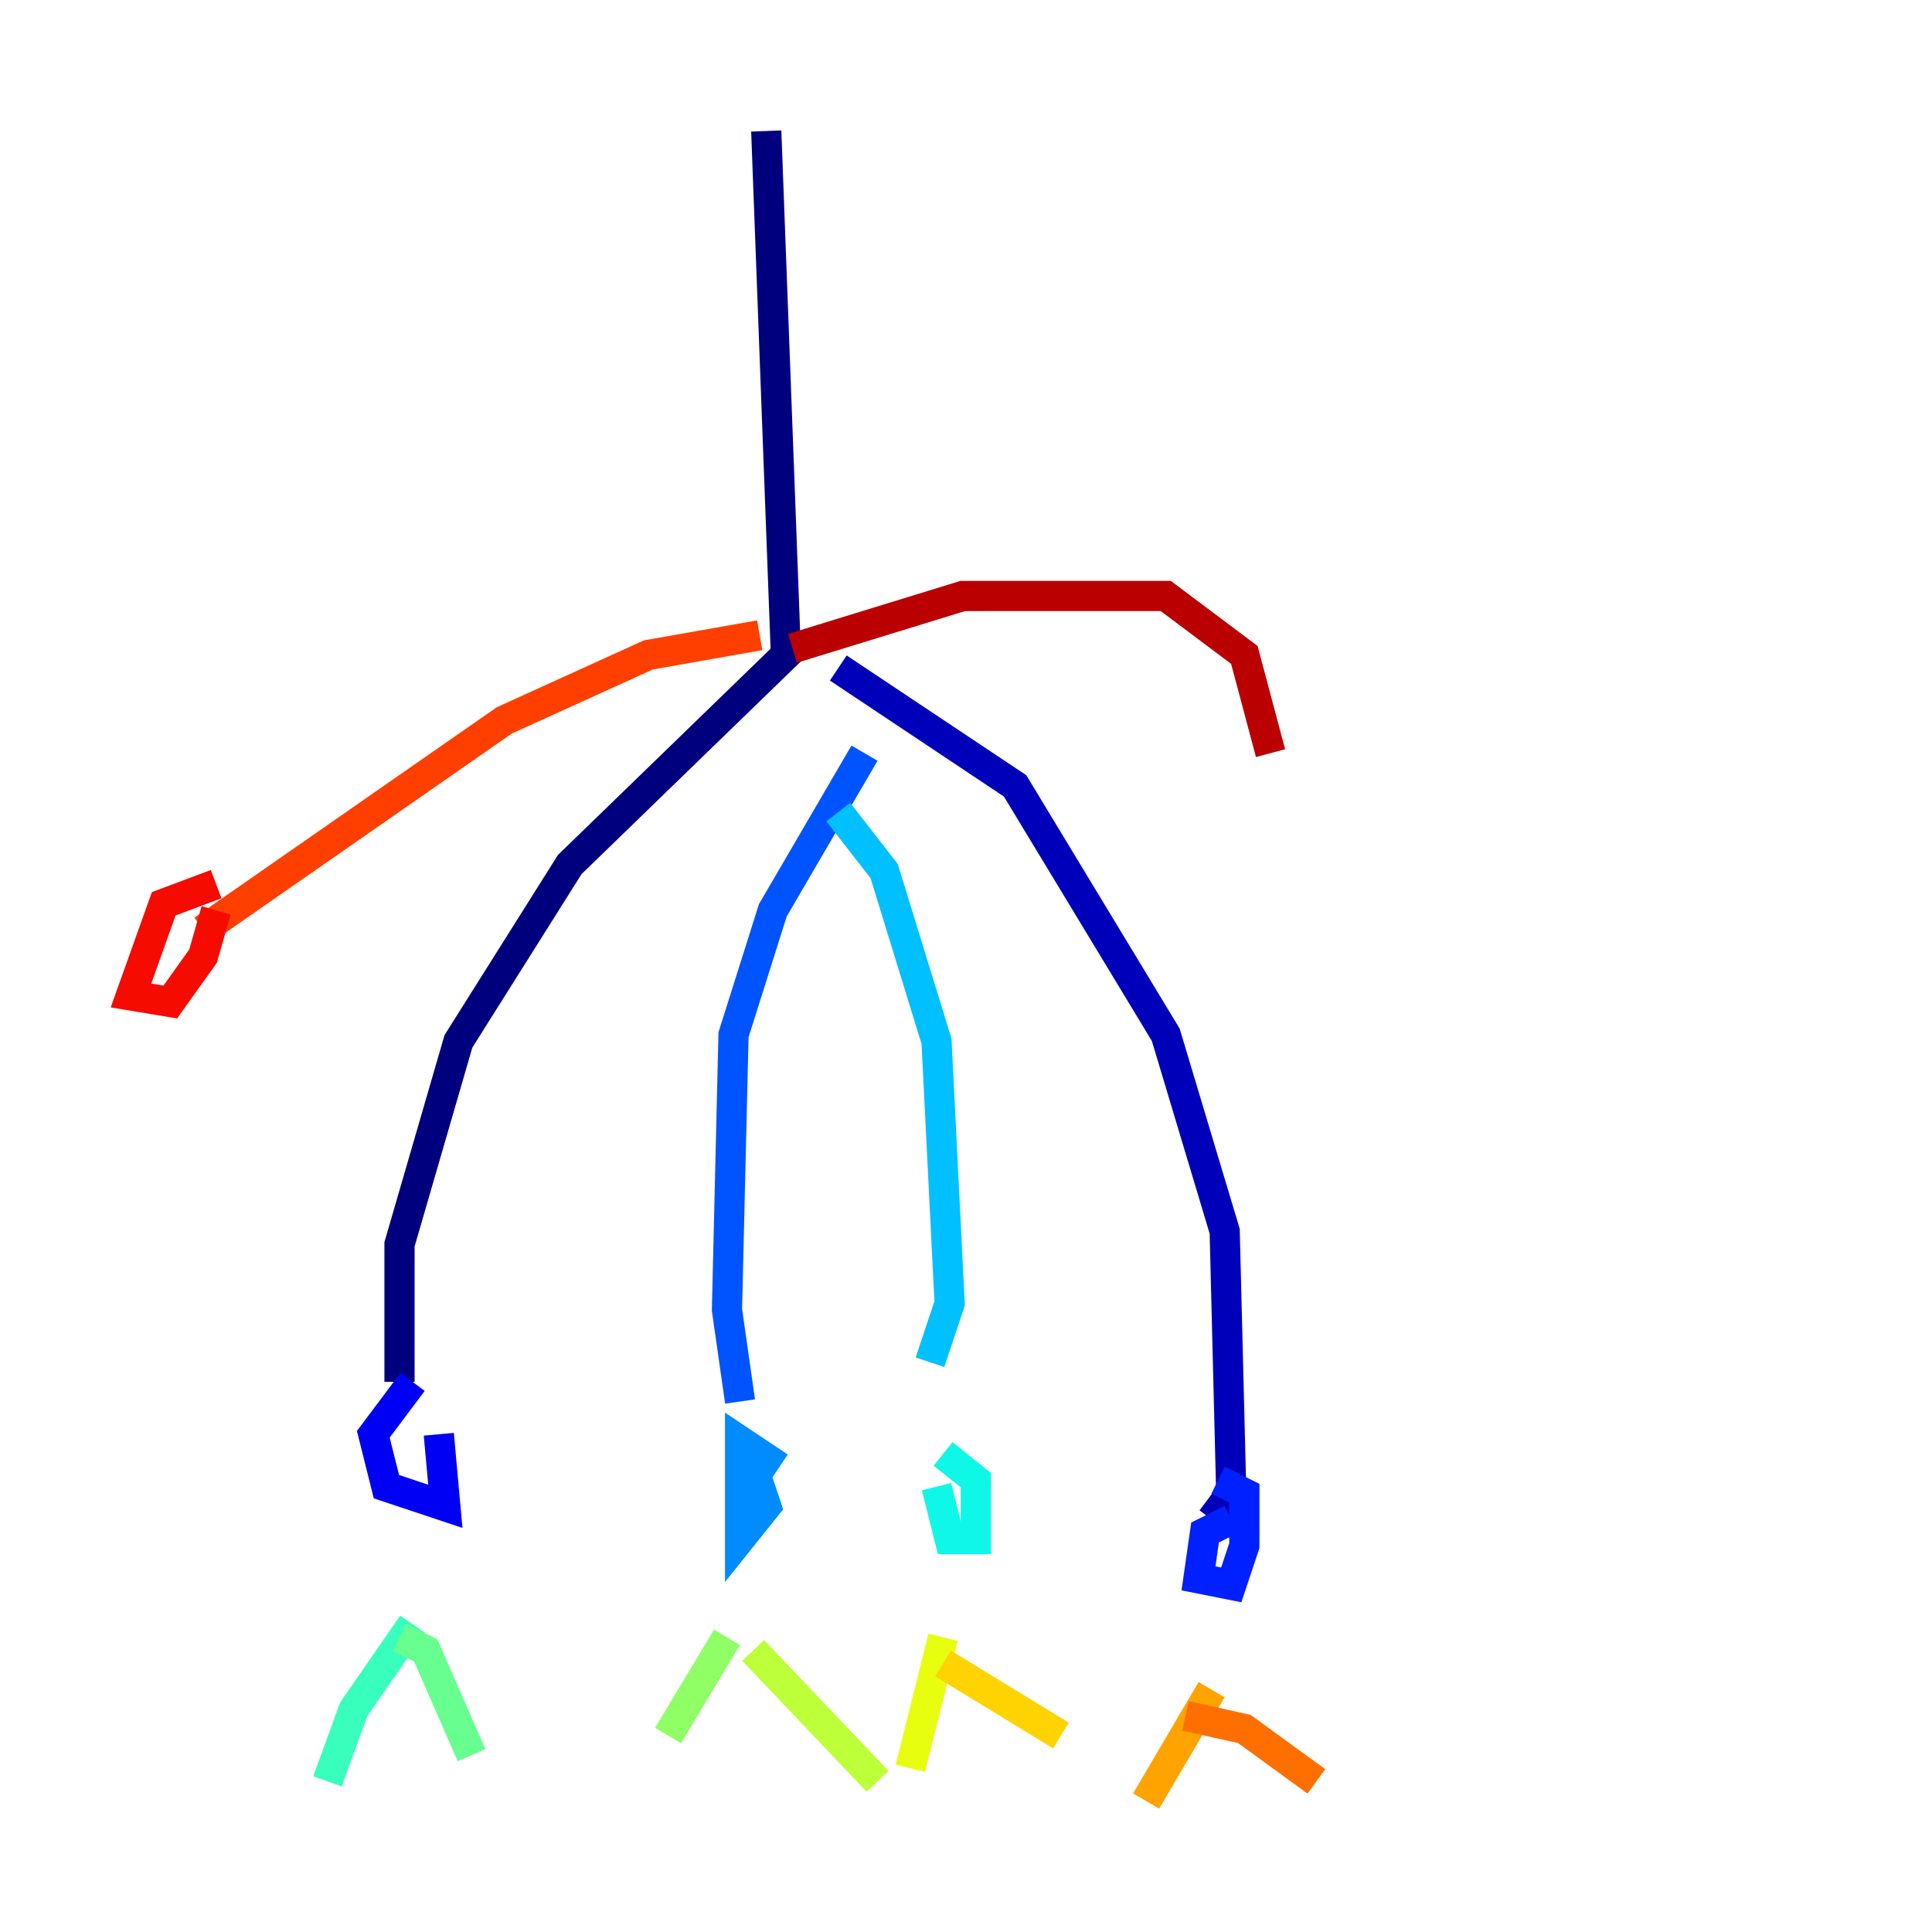 <?xml version="1.0" encoding="utf-8" ?>
<svg baseProfile="tiny" height="128" version="1.2" viewBox="0,0,128,128" width="128" xmlns="http://www.w3.org/2000/svg" xmlns:ev="http://www.w3.org/2001/xml-events" xmlns:xlink="http://www.w3.org/1999/xlink"><defs /><polyline fill="none" points="50.766,8.678 52.068,43.39 37.749,57.275 30.373,68.99 26.468,82.441 26.468,91.552" stroke="#00007f" stroke-width="2" /><polyline fill="none" points="55.539,44.258 67.254,52.068 77.234,68.556 81.139,81.573 81.573,98.929 80.271,100.664" stroke="#0000ba" stroke-width="2" /><polyline fill="none" points="27.336,91.552 24.732,95.024 25.6,98.495 29.505,99.797 29.071,95.024" stroke="#0000f5" stroke-width="2" /><polyline fill="none" points="81.573,100.664 79.837,101.532 79.403,104.57 81.573,105.003 82.441,102.4 82.441,98.929 80.705,98.061" stroke="#0020ff" stroke-width="2" /><polyline fill="none" points="57.275,49.898 51.2,60.312 48.597,68.556 48.163,86.78 49.031,92.854" stroke="#0054ff" stroke-width="2" /><polyline fill="none" points="51.634,97.193 49.031,95.458 49.031,101.966 50.766,99.797 49.898,97.193" stroke="#008cff" stroke-width="2" /><polyline fill="none" points="55.539,53.803 58.576,57.709 62.047,68.99 62.915,86.346 61.614,90.251" stroke="#00c0ff" stroke-width="2" /><polyline fill="none" points="62.047,98.495 62.915,101.966 64.651,101.966 64.651,100.664 64.651,98.061 62.481,96.325" stroke="#0ff8e7" stroke-width="2" /><polyline fill="none" points="27.336,107.607 23.43,113.248 21.695,118.02" stroke="#39ffbd" stroke-width="2" /><polyline fill="none" points="26.468,108.475 28.203,109.342 31.241,116.285" stroke="#66ff90" stroke-width="2" /><polyline fill="none" points="48.163,108.475 44.258,114.983" stroke="#90ff66" stroke-width="2" /><polyline fill="none" points="49.898,109.342 58.142,118.02" stroke="#bdff39" stroke-width="2" /><polyline fill="none" points="62.481,108.475 60.312,117.153" stroke="#e7ff0f" stroke-width="2" /><polyline fill="none" points="62.481,110.21 70.291,114.983" stroke="#ffd300" stroke-width="2" /><polyline fill="none" points="80.271,111.946 75.932,119.322" stroke="#ffa300" stroke-width="2" /><polyline fill="none" points="78.536,113.681 82.441,114.549 87.214,118.02" stroke="#ff6f00" stroke-width="2" /><polyline fill="none" points="50.332,42.088 42.956,43.39 33.41,47.729 13.451,61.614" stroke="#ff3f00" stroke-width="2" /><polyline fill="none" points="14.319,58.576 10.848,59.878 8.678,65.953 11.281,66.386 13.451,63.349 14.319,60.312" stroke="#f50b00" stroke-width="2" /><polyline fill="none" points="52.502,42.956 63.783,39.485 77.234,39.485 82.441,43.39 84.176,49.898" stroke="#ba0000" stroke-width="2" /><polyline fill="none" points="84.176,48.163 84.176,48.163" stroke="#7f0000" stroke-width="2" /></svg>